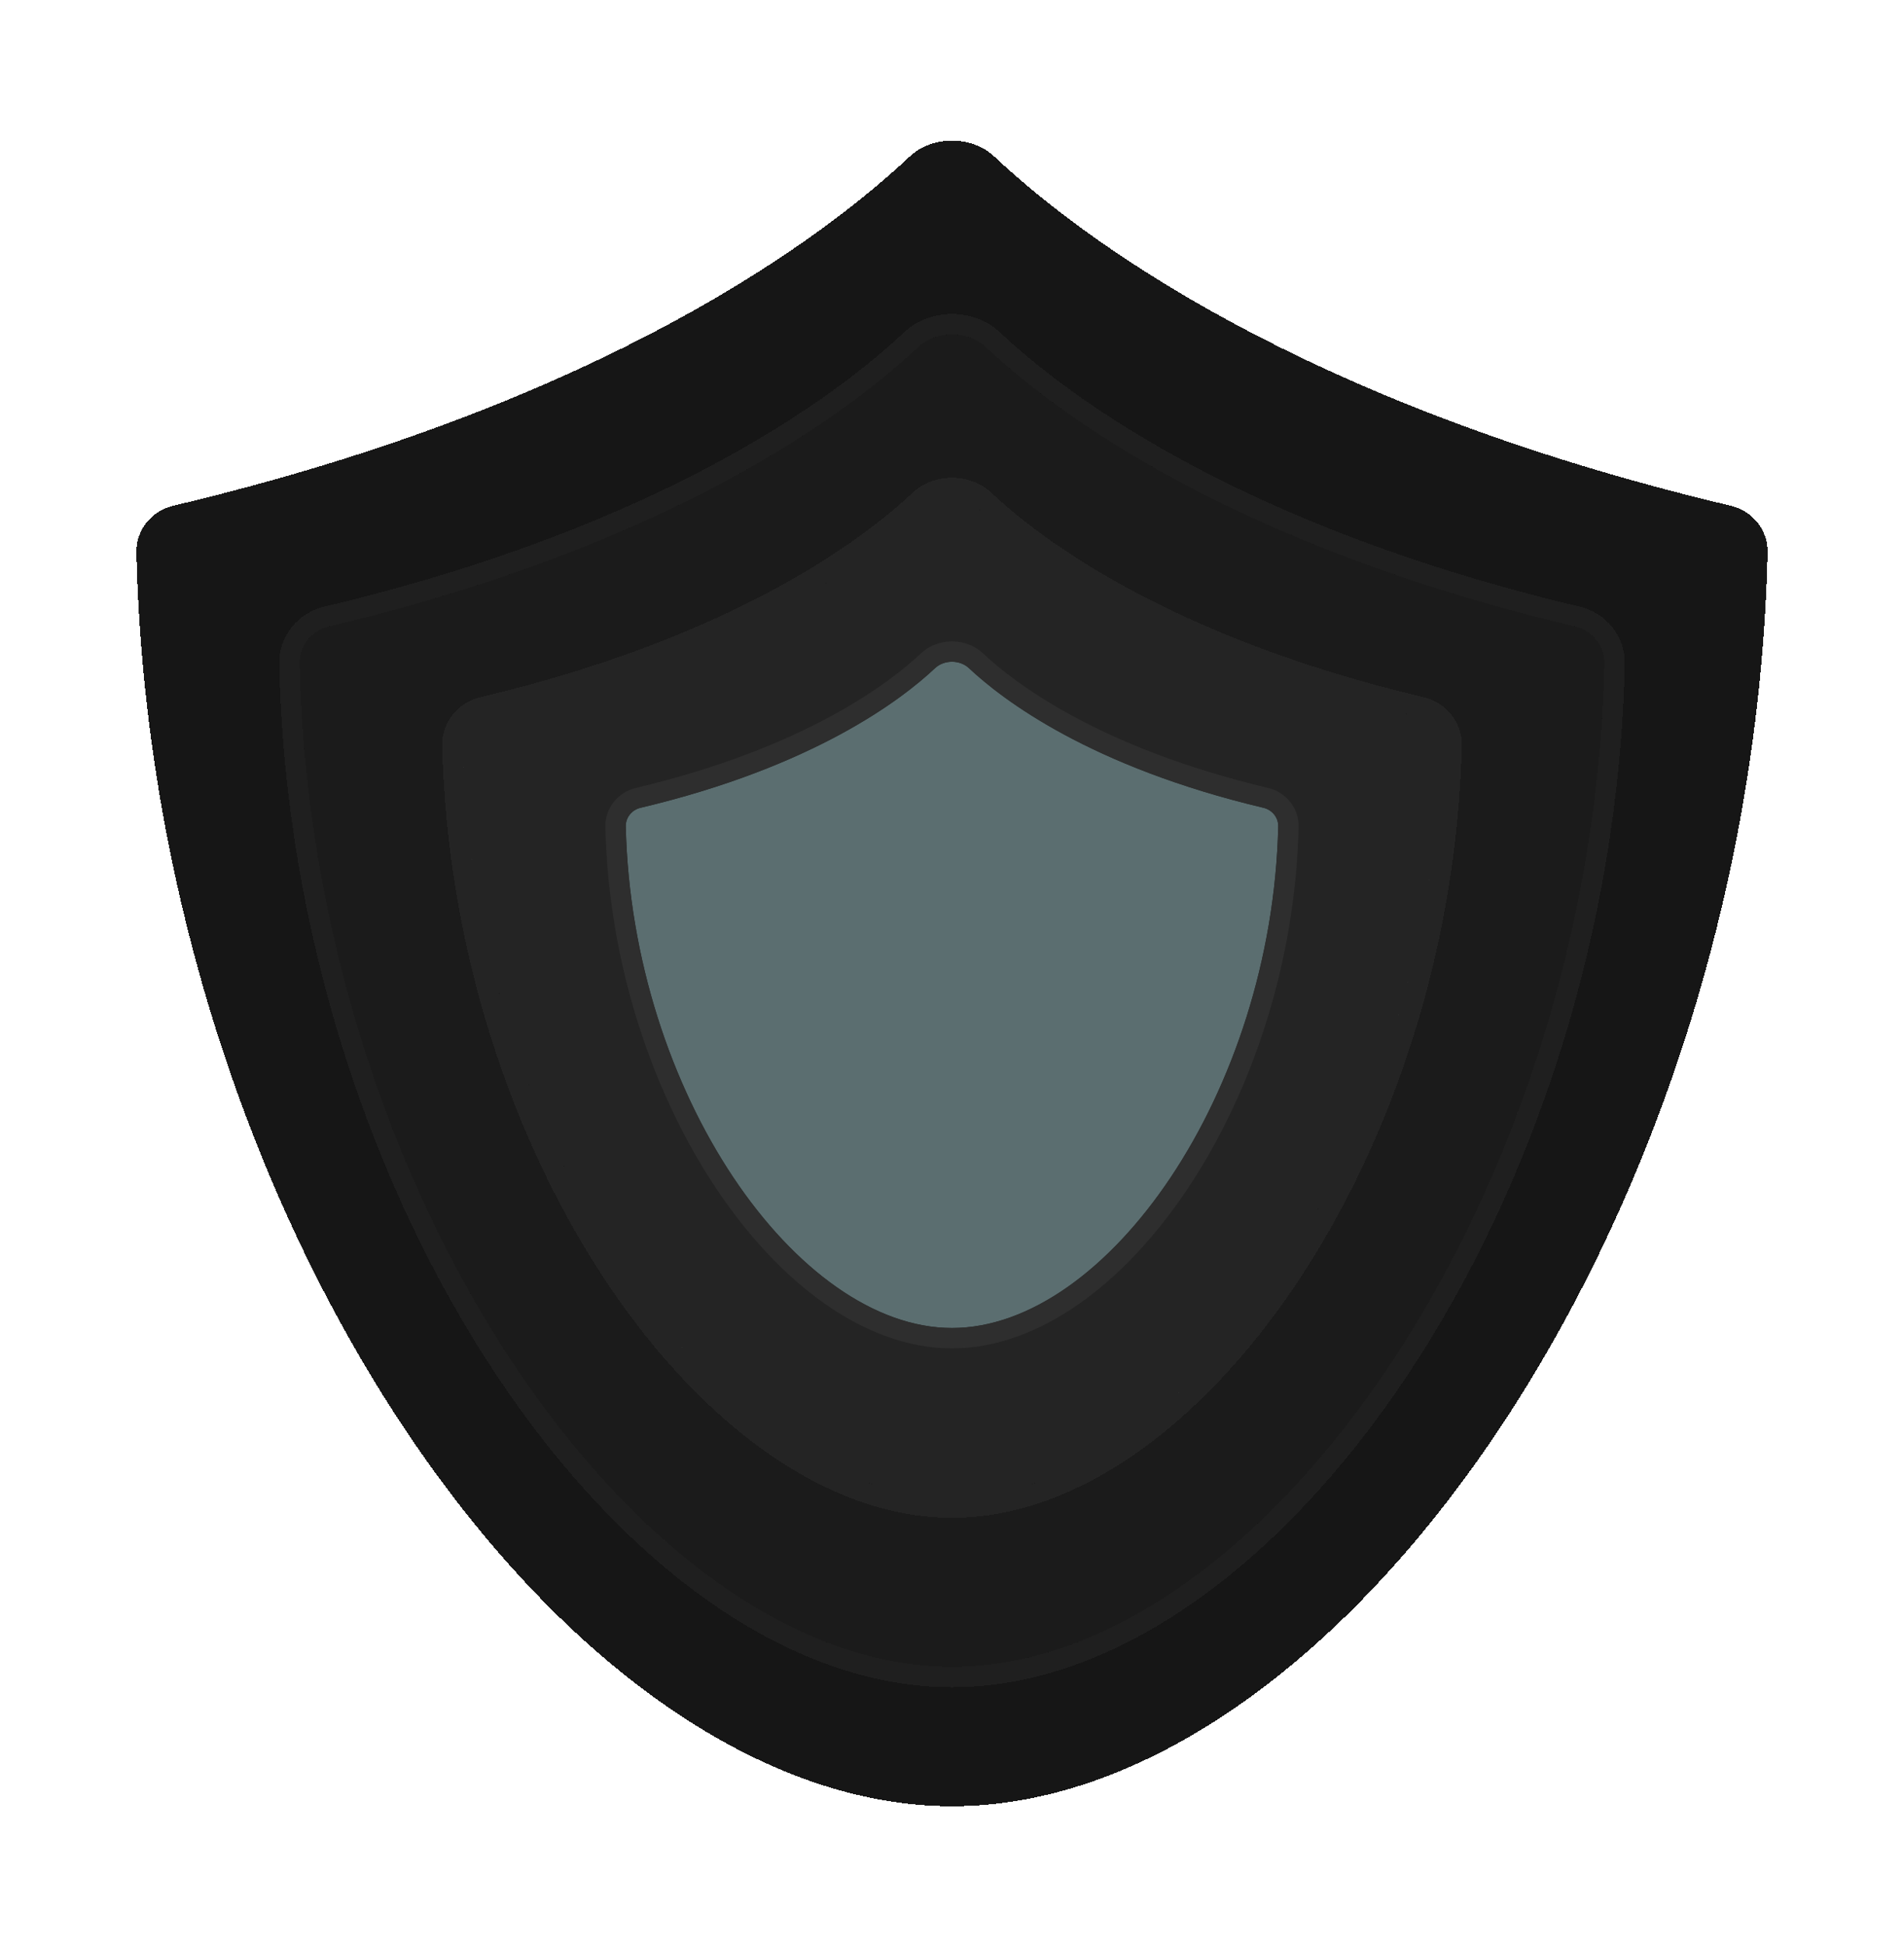 <svg width="140" height="143" viewBox="0 0 140 143" fill="none" xmlns="http://www.w3.org/2000/svg">
<g filter="url(#filter0_d_6213_8218)">
<path d="M129.968 40.608C128.848 89.545 98.486 132.819 70 132.819C41.514 132.819 11.152 89.545 10.032 40.608C9.995 38.981 11.149 37.568 12.732 37.192C44.547 29.647 60.678 17.357 66.884 11.517C68.549 9.951 71.451 9.951 73.116 11.517C79.322 17.357 95.453 29.647 127.268 37.192C128.852 37.568 130.005 38.981 129.968 40.608Z" fill="#161616" shape-rendering="crispEdges"/>
<path d="M70 133.569C84.615 133.569 99.524 122.499 110.87 105.481C122.24 88.427 130.155 65.236 130.718 40.626C130.764 38.624 129.349 36.915 127.441 36.462C95.755 28.948 79.741 16.722 73.63 10.971C71.676 9.133 68.324 9.133 66.37 10.971C60.259 16.722 44.245 28.948 12.559 36.462C10.651 36.915 9.236 38.624 9.282 40.626C9.845 65.236 17.759 88.427 29.13 105.481C40.476 122.499 55.385 133.569 70 133.569Z" stroke="white" stroke-opacity="0.04" stroke-width="1.5" shape-rendering="crispEdges"/>
</g>
<g filter="url(#filter1_d_6213_8218)">
<path d="M117.974 48.801C117.079 87.95 92.789 122.569 70 122.569C47.211 122.569 22.922 87.95 22.026 48.801C21.996 47.499 22.919 46.368 24.186 46.068C49.638 40.032 62.543 30.199 67.507 25.528C68.839 24.275 71.161 24.275 72.493 25.528C77.457 30.199 90.362 40.032 115.814 46.068C117.081 46.368 118.004 47.499 117.974 48.801Z" fill="#1B1B1B" shape-rendering="crispEdges"/>
<path d="M70 123.319C81.766 123.319 93.733 114.413 102.821 100.782C111.933 87.115 118.273 68.535 118.724 48.818C118.763 47.142 117.579 45.715 115.987 45.338C90.665 39.333 77.877 29.564 73.007 24.981C71.386 23.457 68.614 23.457 66.993 24.981C62.123 29.564 49.335 39.333 24.012 45.338C22.421 45.715 21.237 47.142 21.276 48.818C21.727 68.535 28.067 87.115 37.179 100.782C46.267 114.413 58.234 123.319 70 123.319Z" stroke="white" stroke-opacity="0.04" stroke-width="1.5" shape-rendering="crispEdges"/>
</g>
<g filter="url(#filter2_d_6213_8218)">
<path d="M105.981 54.784C105.309 84.147 87.091 110.111 70 110.111C52.909 110.111 34.691 84.147 34.019 54.784C33.997 53.808 34.689 52.96 35.639 52.735C54.728 48.208 64.407 40.834 68.131 37.33C69.129 36.39 70.871 36.39 71.869 37.33C75.593 40.834 85.272 48.208 104.361 52.735C105.311 52.96 106.003 53.808 105.981 54.784Z" fill="#242424" shape-rendering="crispEdges"/>
<path d="M70 110.861C78.918 110.861 87.942 104.118 94.772 93.875C101.625 83.595 106.391 69.625 106.731 54.802C106.762 53.451 105.808 52.307 104.534 52.005C85.574 47.509 76.012 40.198 72.383 36.783C71.096 35.572 68.904 35.572 67.617 36.783C63.988 40.198 54.426 47.509 35.466 52.005C34.192 52.307 33.239 53.451 33.269 54.802C33.609 69.625 38.374 83.595 45.228 93.875C52.058 104.118 61.083 110.861 70 110.861Z" stroke="white" stroke-opacity="0.04" stroke-width="1.5" shape-rendering="crispEdges"/>
</g>
<g filter="url(#filter3_d_6213_8218)">
<path d="M93.987 60.768C93.539 80.343 81.394 97.653 70 97.653C58.606 97.653 46.461 80.343 46.013 60.768C45.998 60.117 46.459 59.552 47.093 59.402C59.819 56.384 66.271 51.468 68.754 49.132C69.419 48.505 70.581 48.505 71.246 49.132C73.729 51.468 80.181 56.384 92.907 59.402C93.541 59.552 94.002 60.117 93.987 60.768Z" fill="#5B6E70"/>
<path d="M70 98.403C76.069 98.403 82.151 93.824 86.722 86.967C91.318 80.074 94.51 70.715 94.737 60.785C94.76 59.761 94.038 58.899 93.08 58.672C80.483 55.685 74.148 50.833 71.76 48.586C70.806 47.687 69.194 47.687 68.24 48.586C65.852 50.833 59.517 55.685 46.92 58.672C45.962 58.899 45.239 59.761 45.263 60.785C45.49 70.715 48.682 80.074 53.278 86.967C57.849 93.824 63.931 98.403 70 98.403Z" stroke="#2E2E2E" stroke-width="1.5"/>
</g>
<defs>
<filter id="filter0_d_6213_8218" x="0.531" y="0.842" width="138.938" height="141.477" filterUnits="userSpaceOnUse" color-interpolation-filters="sRGB">
<feFlood flood-opacity="0" result="BackgroundImageFix"/>
<feColorMatrix in="SourceAlpha" type="matrix" values="0 0 0 0 0 0 0 0 0 0 0 0 0 0 0 0 0 0 127 0" result="hardAlpha"/>
<feOffset/>
<feGaussianBlur stdDeviation="4"/>
<feComposite in2="hardAlpha" operator="out"/>
<feColorMatrix type="matrix" values="0 0 0 0 0 0 0 0 0 0 0 0 0 0 0 0 0 0 0.08 0"/>
<feBlend mode="normal" in2="BackgroundImageFix" result="effect1_dropShadow_6213_8218"/>
<feBlend mode="normal" in="SourceGraphic" in2="effect1_dropShadow_6213_8218" result="shape"/>
</filter>
<filter id="filter1_d_6213_8218" x="12.525" y="15.088" width="114.95" height="116.982" filterUnits="userSpaceOnUse" color-interpolation-filters="sRGB">
<feFlood flood-opacity="0" result="BackgroundImageFix"/>
<feColorMatrix in="SourceAlpha" type="matrix" values="0 0 0 0 0 0 0 0 0 0 0 0 0 0 0 0 0 0 127 0" result="hardAlpha"/>
<feOffset/>
<feGaussianBlur stdDeviation="4"/>
<feComposite in2="hardAlpha" operator="out"/>
<feColorMatrix type="matrix" values="0 0 0 0 0 0 0 0 0 0 0 0 0 0 0 0 0 0 0.08 0"/>
<feBlend mode="normal" in2="BackgroundImageFix" result="effect1_dropShadow_6213_8218"/>
<feBlend mode="normal" in="SourceGraphic" in2="effect1_dropShadow_6213_8218" result="shape"/>
</filter>
<filter id="filter2_d_6213_8218" x="24.519" y="27.125" width="90.963" height="92.486" filterUnits="userSpaceOnUse" color-interpolation-filters="sRGB">
<feFlood flood-opacity="0" result="BackgroundImageFix"/>
<feColorMatrix in="SourceAlpha" type="matrix" values="0 0 0 0 0 0 0 0 0 0 0 0 0 0 0 0 0 0 127 0" result="hardAlpha"/>
<feOffset/>
<feGaussianBlur stdDeviation="4"/>
<feComposite in2="hardAlpha" operator="out"/>
<feColorMatrix type="matrix" values="0 0 0 0 0 0 0 0 0 0 0 0 0 0 0 0 0 0 0.08 0"/>
<feBlend mode="normal" in2="BackgroundImageFix" result="effect1_dropShadow_6213_8218"/>
<feBlend mode="normal" in="SourceGraphic" in2="effect1_dropShadow_6213_8218" result="shape"/>
</filter>
<filter id="filter3_d_6213_8218" x="36.513" y="39.162" width="66.975" height="67.991" filterUnits="userSpaceOnUse" color-interpolation-filters="sRGB">
<feFlood flood-opacity="0" result="BackgroundImageFix"/>
<feColorMatrix in="SourceAlpha" type="matrix" values="0 0 0 0 0 0 0 0 0 0 0 0 0 0 0 0 0 0 127 0" result="hardAlpha"/>
<feOffset/>
<feGaussianBlur stdDeviation="4"/>
<feComposite in2="hardAlpha" operator="out"/>
<feColorMatrix type="matrix" values="0 0 0 0 0 0 0 0 0 0 0 0 0 0 0 0 0 0 0.08 0"/>
<feBlend mode="normal" in2="BackgroundImageFix" result="effect1_dropShadow_6213_8218"/>
<feBlend mode="normal" in="SourceGraphic" in2="effect1_dropShadow_6213_8218" result="shape"/>
</filter>
</defs>
</svg>
